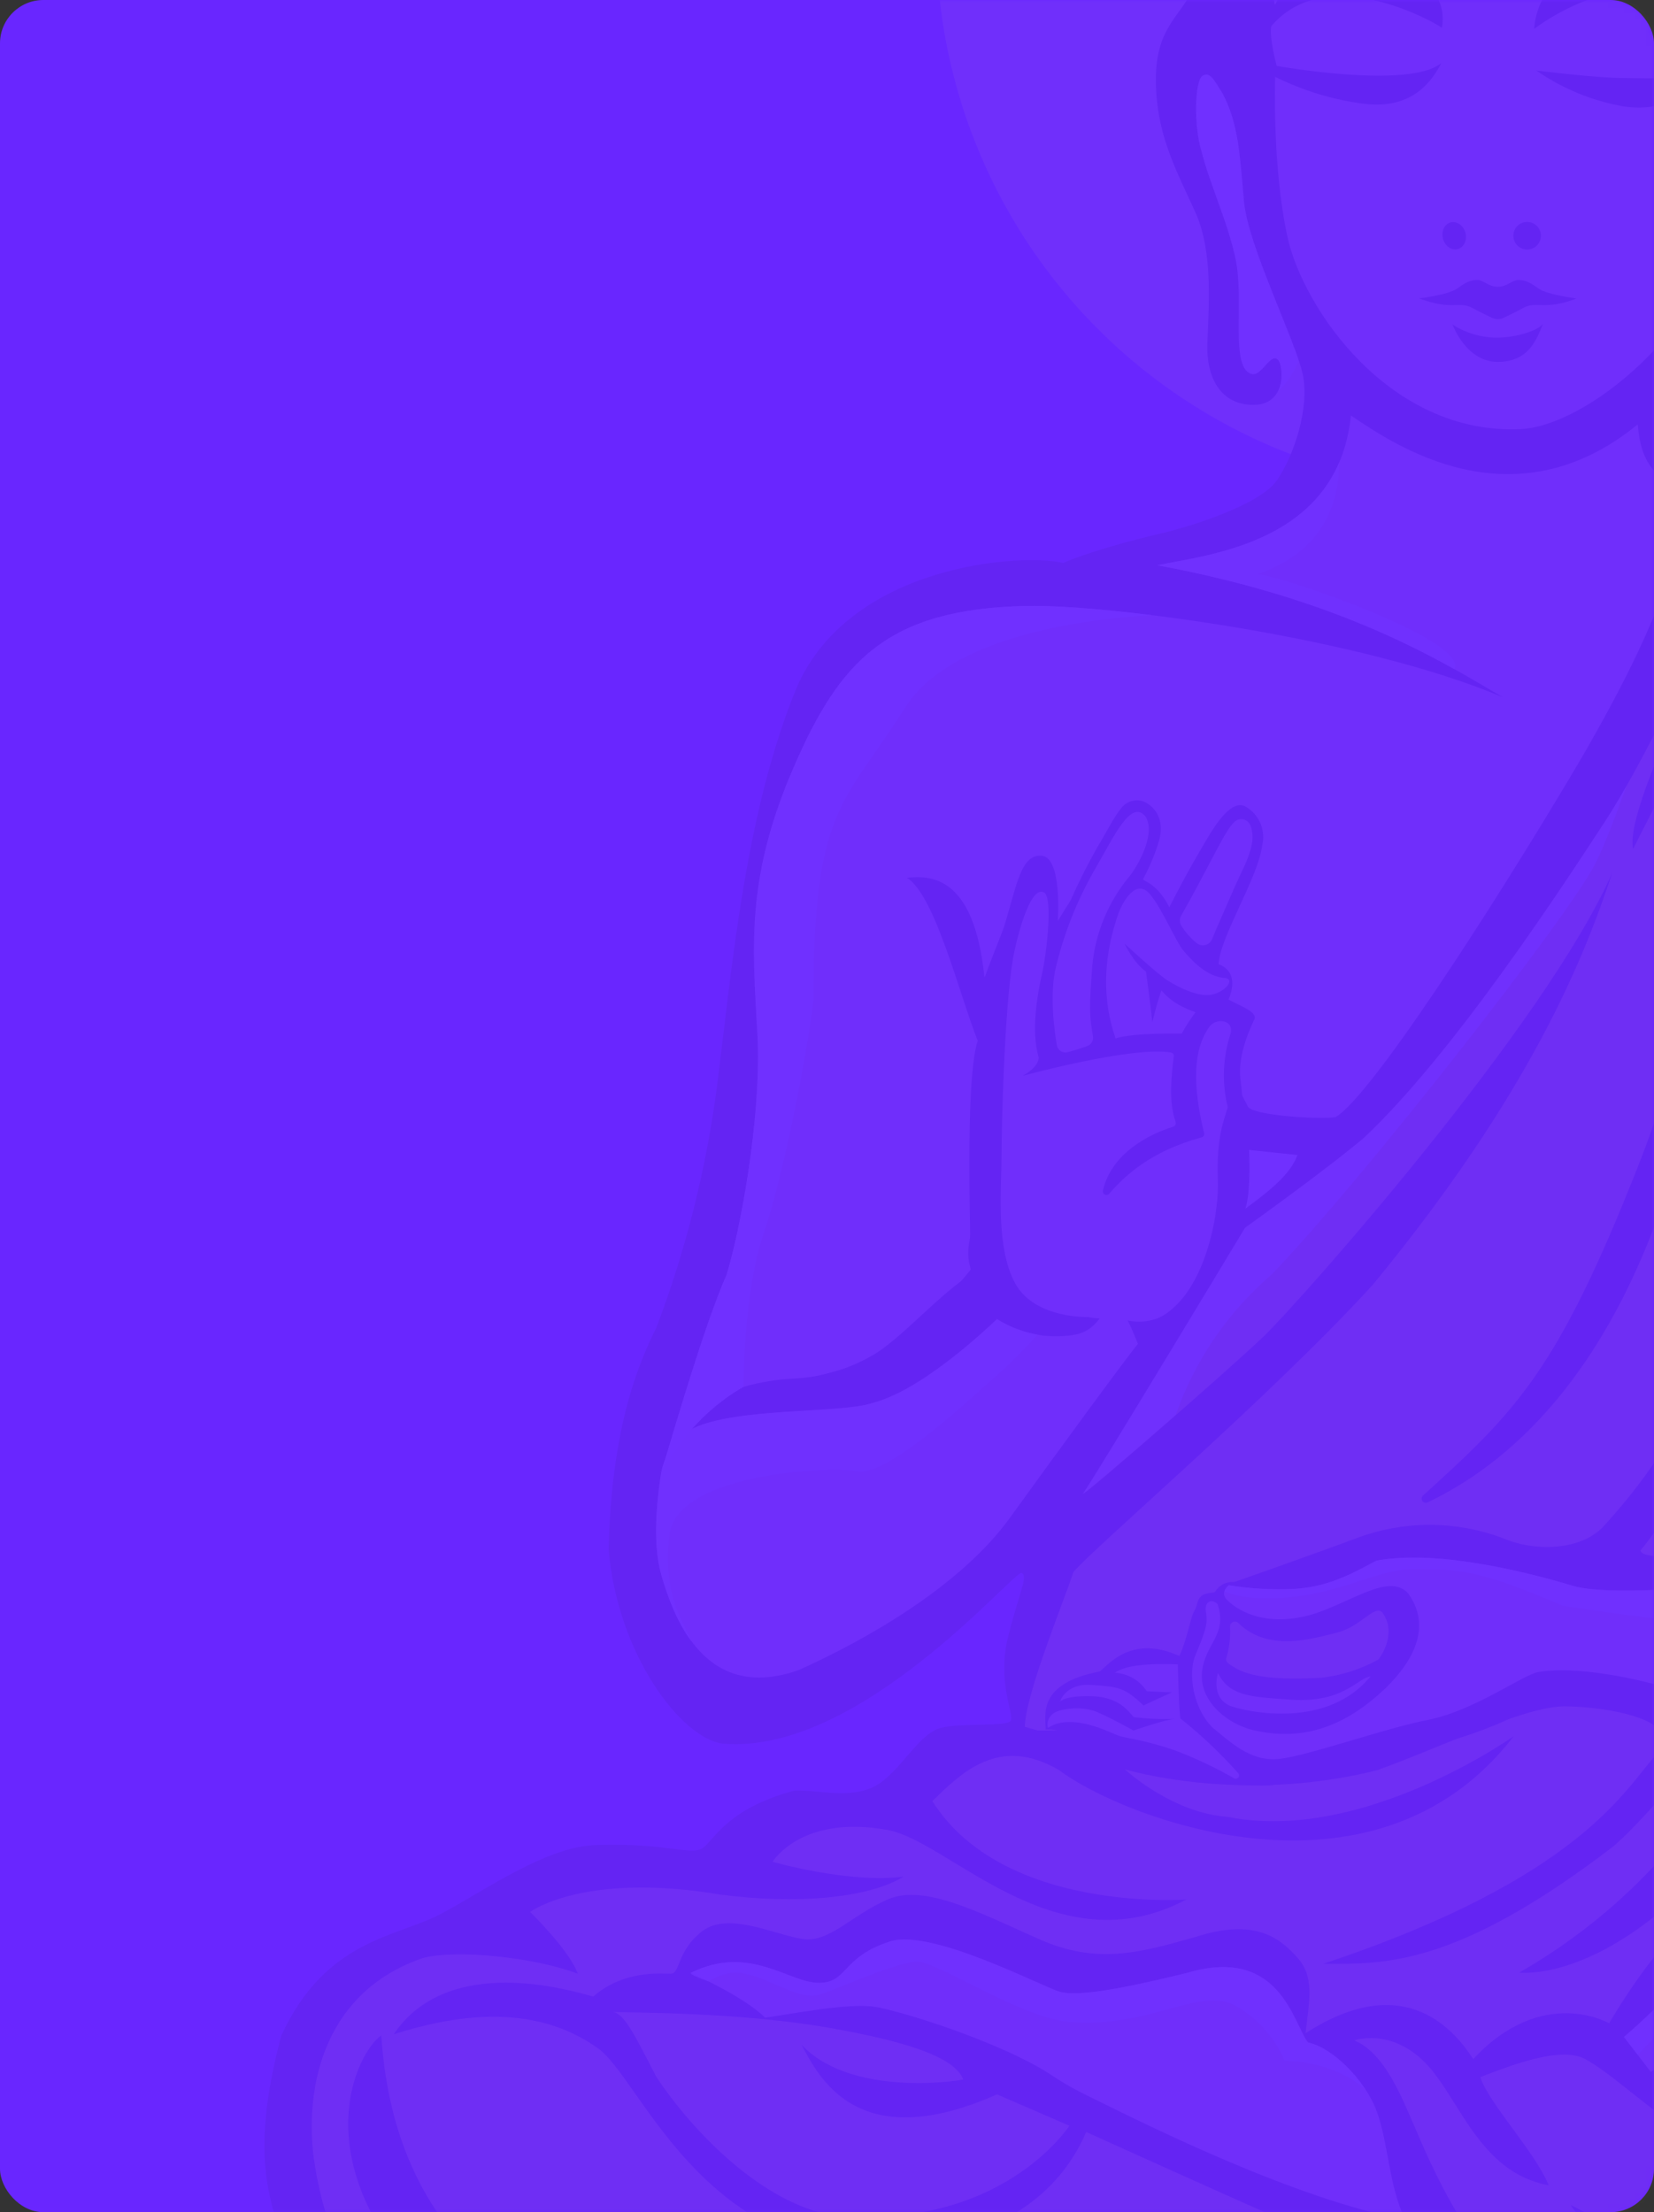<?xml version="1.0" encoding="UTF-8"?>
<svg width="305px" height="408px" viewBox="0 0 305 408" version="1.1" xmlns="http://www.w3.org/2000/svg" xmlns:xlink="http://www.w3.org/1999/xlink">
    <rect x="0" y="0" width="305" height="408" fill="#333333" stroke="none"/>
    <title>Project_1.ai</title>
    <defs>
        <rect id="path-1" x="0" y="0" width="305" height="408" rx="8"></rect>
    </defs>
    <g id="Page-1" stroke="none" stroke-width="1" fill="none" fill-rule="evenodd">
        <g id="BuddhaDashboard-Copy" transform="translate(-67, -226)">
            <g id="Project_1.ai" transform="translate(67, 226)">
                <mask id="mask-2" fill="white">
                    <use xlink:href="#path-1"></use>
                </mask>
                <use id="Mask" fill="#6926FF" xlink:href="#path-1"></use>
                <g opacity="0.05" mask="url(#mask-2)">
                    <g transform="translate(48, -113)">
                        <circle id="Oval" fill="#FEF4AD" fill-rule="nonzero" cx="226.421" cy="101.747" r="101.747"></circle>
                        <path d="M191.631,179.149 C190.583,181.797 188.009,186.714 183.323,186.879 C181.698,186.894 180.283,185.769 179.933,184.181 C179.173,180.881 179.644,176.294 179.858,174.653 C179.911,174.228 179.888,173.798 179.792,173.382 L177.012,161.584 L173.564,147.246 C173.564,147.163 173.564,147.089 173.506,147.007 L169.521,134.368 C169.396,133.97 169.341,133.555 169.356,133.138 L169.76,124.476 C169.818,122.915 170.89,121.575 172.4,121.176 L172.4,121.176 C173.023,120.999 173.683,120.999 174.306,121.176 L178.431,122.413 C179.486,122.72 180.337,123.501 180.733,124.525 L185.155,135.96 C185.321,136.4 185.4,136.868 185.386,137.338 C185.287,140.762 184.858,155.562 184.858,156.214 C184.858,156.865 187.052,168.284 187.423,169.018 C187.688,169.554 190.105,173.803 191.392,176.055 C191.951,176.992 192.039,178.137 191.631,179.149 Z" id="Path" fill="#FFFFFF" fill-rule="nonzero"></path>
                        <path d="M187.696,179.421 C188.636,180.428 189.346,187.564 183.282,187.671 C177.218,187.778 174.43,182.795 174.636,176.418 C174.842,170.041 175.808,159.671 172.441,152.188 C169.076,144.705 165.512,138.468 165.165,128.997 C164.819,119.526 168.325,117.125 171.204,112.497 C171.55,111.606 169.834,108.512 169.422,104.123 C169.01,99.734 161.873,59.656 200.03,44.723 C199.204,38.948 199.064,32.917 204.155,26.573 C209.245,20.229 214.574,17.11 229.969,15.741 C245.363,14.371 258.382,23.562 259.751,36.325 C259.786,39.031 259.648,41.737 259.339,44.426 C259.339,44.426 285.417,56.801 286.242,84.356 C286.927,97.812 285.145,108.793 283.635,113.182 C286.654,115.789 292.553,118.462 288.709,135.894 C286.654,146.396 280.706,157.468 280.615,161.123 C280.525,164.777 279.609,173.11 280.615,178.786 C280.434,181.071 278.33,186.466 273.661,187.036 C268.991,187.605 266.887,182.647 266.797,179.075 C266.797,178.068 264.784,177.515 263.777,180.172 C262.664,183.472 262.106,186.935 262.127,190.418 C262.218,193.438 262.399,194.543 264.776,194.081 C267.151,193.619 275.022,192.25 281.152,201.861 C282.892,201.581 287.834,200.211 294.88,208.172 C296.34,208.445 303.567,208.263 310.555,213.947 C312.848,214.409 339.743,219.169 348.158,244.604 C350.567,252.929 347.96,266.516 349.19,269.668 C350.419,272.819 356.672,282.043 357.035,293.279 C357.398,304.516 355.303,313.038 355.385,314.597 C355.468,316.156 360.781,319.547 363.454,337.879 C363.866,345.84 360.781,351.541 361.804,354.767 C362.827,357.992 367.265,358.974 366.63,365.491 C365.995,372.009 363.883,374.096 364.617,377.866 C365.351,381.637 368.272,383.18 367.727,389.491 C367.175,392.329 365.714,393.245 366.721,395.711 C367.727,398.178 373.519,400.158 379.294,423.077 C383.138,438.314 390.225,463.155 393.517,467.726 C399.193,478.154 420.057,481.998 421.336,516.772 C420.964,528.115 412.55,558.311 373.577,565.81 C367.348,567.088 352.803,568.829 333.976,564.44 C332.467,565.265 299.805,568.739 274.915,563.062 C256.476,559.589 253.003,556.982 252.137,557.667 C251.27,558.352 254.24,564.16 273.405,568.689 C272.357,569.283 267.828,568.97 267.828,570.339 C267.828,571.708 272.308,573.128 284.617,576.741 C289.971,577.797 293.947,578.21 293.997,578.713 C294.046,579.216 286.077,582.013 279.403,580.998 C272.728,579.983 265.122,576.238 258.778,576.609 C249.95,576.997 241.758,584.48 235.174,584.661 C228.591,584.842 225.472,585.94 218.674,583.473 C207.125,580.082 201.35,572.03 188.57,571.667 C179.421,571.395 169.537,579.167 162.31,580.907 C155.083,582.648 149.869,581.641 143.831,580.264 C137.792,578.886 128.552,576.056 122.422,575.784 C127.264,574.225 153.343,564.35 163.771,551.447 C163.771,551.447 145.109,564.35 108.875,561.784 C91.856,560.868 72.46,562.106 59.285,561.14 C46.109,560.175 16.055,559.771 4.249,527.934 C2.599,519.288 -2.475,512.424 3.836,488.54 C11.938,470.704 25.113,470.291 33.206,466.034 C41.3,461.777 52.833,453.412 62.172,453.272 C74.654,452.859 79.183,455.194 81.386,453.956 C83.589,452.719 85.635,446.68 98.538,443.231 C102.927,443.099 108.966,444.881 113.495,442.34 C118.025,439.799 121.415,432.671 125.532,431.665 C129.649,430.658 137.907,431.566 138.427,430.287 C138.946,429.008 135.869,423.126 137.857,415.033 C139.846,406.94 141.636,403.78 140.399,403.095 C139.161,402.41 110.525,436.788 85.272,434.585 C77.764,433.678 65.876,418.3 64.226,398.723 C64.589,384.632 66.602,370.541 73.013,357.918 C78.435,343.638 82.181,328.776 84.175,313.632 C86.922,292.223 89.298,262.944 99.025,239.522 C109.09,217.016 140.382,215.003 148.071,216.827 C152.642,214.814 161.089,212.528 165.891,211.431 C170.692,210.334 184.28,206.283 187.506,201.531 C190.732,196.779 193.479,188.149 192.242,182.111 C191.004,176.071 182.152,158.367 181.401,150.208 C180.65,142.048 180.502,136.067 177.482,130.3 C175.774,127.487 175.048,126.175 173.712,127.001 C172.375,127.826 171.996,136.076 173.646,141.24 C175.156,147.353 179.891,157.369 180.246,163.746 C181.005,170.891 179.124,181.277 182.927,182.003 C184.726,182.309 186.392,177.87 187.696,179.421 Z" id="Path" fill="#000000" fill-rule="nonzero"></path>
                        <path d="M140.968,431.491 C141.149,425.271 148.286,408.07 149.935,402.947 C153.962,398.186 186.532,370.375 205.21,349.882 C234.085,314.746 243.986,290.045 249.315,273.941 C237.055,301.933 191.565,353.224 184.965,359.535 C178.365,365.846 152.303,388.493 151.75,388.493 C154.226,384.92 181.624,339.446 181.624,339.446 C181.624,339.446 196.325,328.928 203.462,322.905 C220.201,307.23 240.925,275.286 247.929,264.577 C254.933,253.869 264.85,233.054 268.966,222.899 C274.279,209.542 269.338,197.051 269.338,197.051 C269.338,197.051 277.844,200.945 275.286,212.652 C272.72,222.552 251.311,260.783 253.143,269.577 C261.195,253.844 270.707,234.102 275.096,229.152 C278.207,224.4 281.696,210.309 281.696,204.452 C284.807,207.751 305.852,233.178 303.658,293.551 C301.455,334.546 300.729,377.702 286.457,395.662 C290.111,380.292 298.163,351.013 294.509,330.149 C291.943,346.252 284.254,385.044 274.378,398.219 C269.255,399.325 254.793,401.288 254.521,398.954 C254.521,398.954 296.373,349.313 292.834,256.658 C292.859,256.202 292.51,255.812 292.054,255.787 C291.598,255.762 291.209,256.111 291.184,256.567 C289.822,266.772 286.968,285.202 281.284,311.842 C272.135,355.031 265.914,374.426 247.987,394.193 C243.961,398.945 235.405,399.217 229.639,396.891 C221.016,393.503 211.458,393.357 202.736,396.478 C192.011,400.455 179.405,404.852 179.405,404.852 L171.856,431.335 C171.856,431.335 147.155,432.16 145.233,432.16 L143.344,432.16 L140.968,431.491 Z" id="Path" fill="#F4CC12" fill-rule="nonzero"></path>
                        <path d="M149.944,570.199 C149.944,570.199 170.915,559.589 173.564,546.208 C173.833,544.688 174.613,543.306 175.774,542.289 C181.706,537.223 186.805,533.61 187.547,525.187 C177.119,533.692 142.808,555.382 98.885,551.537 C54.962,547.693 25.047,530.087 22.308,488.408 C17.086,491.972 4.983,517.498 42.339,544.946 C33.833,546.868 14.347,542.619 9.818,510.774 C8.168,496.914 12.293,480.166 29.989,474.127 C36.168,472.478 50.614,473.995 58.534,477.015 C57.164,472.89 49.756,465.622 49.756,465.622 C49.756,465.622 59.73,458.197 84.793,462.421 C98.703,464.252 112.019,463.155 118.618,459.121 C108.372,460.399 94.463,456.373 94.463,456.373 C94.463,456.373 99.767,447.587 115.69,450.516 C127.034,452.529 146.8,476.091 170.767,463.328 C170.767,463.328 136.942,465.886 123.923,445.178 C129.228,440.055 136.183,432.919 147.345,439.502 C158.144,447.752 205.169,466.95 231.157,433.191 C231.157,433.191 203.338,453.049 178.456,448.107 C168.028,447.373 159.423,439.321 159.423,439.321 C159.423,439.321 180.65,445.822 205.904,439.502 C217.453,435.377 233.079,427.705 240.488,427.705 C247.896,427.705 263.274,430.18 257.507,436.483 C251.74,442.786 243.779,459.269 196.02,475.192 C207.001,475.192 220.176,476.017 249.546,453.502 C258.332,445.822 266.978,432.234 272.745,433.603 C271.639,437.728 260.114,460.779 232.114,476.834 C240.075,477.246 252.565,472.263 264.825,459.269 C276.721,445.541 283.858,436.029 283.858,436.029 L289.633,438.405 C285.357,438.962 281.377,440.89 278.289,443.899 C275.88,446.325 275.484,450.896 273.257,454.88 C281.671,447.373 291.736,441.152 299.236,441.152 C306.553,443.71 310.216,445.178 310.216,445.178 C310.216,445.178 286.795,445.913 265.567,465.853 C258.068,469.879 248.729,486.164 248.729,486.164 C248.729,486.164 236.47,479.028 223.666,492.764 C220.547,488.004 211.398,475.926 192.737,488.004 C193.471,481.784 194.387,477.576 191.276,474.094 C188.166,470.613 183.587,466.595 172.425,470.258 C161.997,473.187 154.275,475.382 143.55,470.621 C132.825,465.861 122.513,460.375 115.739,463.303 C108.966,466.232 104.94,471.356 99.998,470.621 C95.056,469.887 86.278,465.498 81.518,469.161 C76.758,472.824 77.492,477.023 75.661,477.023 C73.829,477.023 67.064,476.297 61.388,481.239 C57.362,480.134 34.675,473.187 24.61,488.185 C35.038,484.885 50.226,481.965 62.486,490.933 C69.811,496.609 79.967,524.329 108.784,527.901 C124.46,528.446 144.466,524.329 152.295,506.212 C175.626,516.78 189.618,522.959 189.618,522.959 C189.618,522.959 195.657,525.566 191.128,533.684 C186.599,541.802 175.94,558.847 170.816,562.691 C185.823,554.276 191.317,543.659 198.635,531.952 C200.343,542.677 202.208,559.499 215.515,569.44 C215.826,569.715 216.293,569.715 216.605,569.441 C216.917,569.166 216.977,568.703 216.744,568.359 C210.078,556.933 203.148,543.609 206.506,531.234 C209.979,534.534 216.571,535.26 216.571,535.26 C216.571,535.26 226.999,548.254 237.79,550.993 C239.258,555.208 243.103,562.543 253.894,567.493 C244.744,569.869 235.744,575.355 227.915,575.545 C220.085,575.735 218.213,575.545 211.415,570.595 C204.617,565.645 194.584,557.048 183.967,560.695 C173.349,564.341 166.04,571.123 159.266,570.76 C152.493,570.397 149.944,570.199 149.944,570.199 Z" id="Path" fill="#F3CD11" fill-rule="nonzero"></path>
                        <path d="M201.721,489.324 C201.721,489.324 208.321,486.94 214.714,493.342 C221.108,499.744 224.614,513.662 237.583,516.038 C235.026,509.817 226.603,501.031 224.961,496.089 C230.266,494.076 239.811,490.231 244.357,492.789 C248.903,495.346 252.046,498.647 263.018,506.699 C273.817,514.198 298.427,532.587 337.953,528.742 C348.909,526.061 361.127,522.654 367.521,513.332 C368.086,512.539 368.006,511.457 367.331,510.756 C366.657,510.056 365.579,509.935 364.765,510.469 C355.509,516.615 338.679,524.997 317.922,521.606 C291.019,517.217 271.26,508.712 260.279,491.964 C266.591,491.42 280.038,488.4 289.649,491.139 C299.26,493.878 314.902,496.914 323.961,495.536 C316.536,491.964 308.863,488.672 308.863,488.672 C308.863,488.672 317.642,483.722 335.214,484.547 C352.786,485.372 380.226,489.497 392.576,482.625 C369.798,482.625 363.759,481.528 363.759,481.528 C365.153,478.319 364.301,474.577 361.655,472.288 C357.077,468.262 345.37,467.89 338.959,471.19 C340.428,467.164 352.159,456.918 372.454,466.793 C368.61,468.988 364.584,468.988 364.031,471.001 C371.349,472.106 399.712,470.547 408.226,496.345 C412.351,510.073 417.557,545.21 370.07,554.54 C353.331,557.56 319.844,554.812 294.31,545.465 C269.057,536.39 249.026,523.231 241.609,519.668 C247.929,528.742 267.96,544.096 298.98,556.446 C287.174,556.174 259.999,555.068 241.89,544.071 C223.781,533.074 214.987,510.031 212.792,505.09 C210.598,500.148 207.388,491.609 201.721,489.324 Z" id="Path" fill="#F4CC12" fill-rule="nonzero"></path>
                        <path d="M182.044,316.965 C182.531,318.821 196.325,319.547 198.338,319.003 C204.74,315.158 226.512,281.671 242.798,254.224 C262.746,220.184 261.649,210.853 262.598,203.165 C254.546,200.788 254.347,194.015 253.993,191.276 C230.942,210.119 208.981,194.931 201.11,189.626 C198.734,213.048 175.131,215.243 165.429,217.256 C200.904,223.856 219.054,235.744 229.111,241.593 C203.305,230.612 156.28,224.392 141.091,224.763 C115.632,225.374 106.871,234.828 98.274,254.768 C89.677,274.709 90.766,287.158 91.674,303.262 C92.582,319.366 88.201,341.146 86.006,348.092 C81.98,357.25 83.168,359.642 80.231,369.32 L89.15,368.775 C92.107,367.927 95.152,367.421 98.225,367.265 C103.723,367.032 109.066,365.377 113.734,362.464 C118.808,359.164 125.672,351.343 131.06,348.051 C131.06,343.926 129.822,312.37 132.297,304.953 C128.865,296.307 124.468,278.19 119.254,274.898 C123.379,274.486 131.629,274.214 133.526,293.288 C134.574,290.317 149.911,285.038 157.963,289.163 C172.112,296.431 182.044,316.965 182.044,316.965 Z" id="Path" fill="#FACDA3" fill-rule="nonzero"></path>
                        <path d="M162.773,275.129 C162.773,275.583 165.338,275.773 167.624,280.343 C171.006,273.661 173.316,269.866 174.578,267.721 C176.088,265.155 179.289,260.081 181.838,261.863 C184.267,263.347 185.442,266.243 184.734,269 C184,274.857 176.897,285.928 176.707,290.862 C176.707,290.862 180.832,291.868 178.538,297.363 C180.733,298.551 183.942,299.648 183.298,301.018 C182.655,302.387 180.188,307.519 180.733,311.998 C181.277,316.478 181.376,319.325 181.376,319.325 C180.385,322.427 179.905,325.671 179.957,328.928 C180.23,333.457 180.37,346.36 167.582,358.982 C163.738,364.477 137.528,415.577 103.488,428.2 C85.404,427.193 78.738,425.601 75.248,418.135 C67.27,401.132 70.579,386.017 70.579,386.017 C70.579,386.017 79.093,367.628 100.501,367.356 C110.567,364.79 117.521,363.784 131.026,347.135 C129.748,342.746 131.274,342.565 132.19,331.031 C133.106,319.498 132.627,295.944 133.84,292.562 C135.053,289.179 136.826,284.98 137.214,283.726 C139.499,276.301 140.233,270.526 144.078,270.831 C147.923,271.136 147.056,282.868 147.056,282.868 L149.416,279.065 C150.923,275.656 152.602,272.327 154.448,269.09 C155.859,266.846 157.286,263.786 158.887,261.904 C159.997,260.574 161.899,260.227 163.408,261.079 C165.322,262.218 166.914,264.644 165.528,268.719 C164.812,270.937 163.89,273.084 162.773,275.129 Z" id="Path" fill="#000000" fill-rule="nonzero"></path>
                        <path d="M169.917,303.633 C169.917,303.633 161.065,303.427 157.699,304.524 C156.874,301.917 153.929,293.477 158.317,281.259 C159.555,278.24 161.824,275.22 164.093,277.959 C166.361,280.698 168.894,286.811 170.272,288.387 C171.649,289.963 174.397,293.213 178.093,293.395 C179.743,293.857 177.68,296.117 175.205,296.488 C172.73,296.86 168.985,294.929 167.161,293.741 C165.338,292.553 159.382,287.059 159.382,287.059 C159.382,287.059 161.123,290.722 163.317,292.182 C163.68,294.566 164.505,301.513 164.505,301.513 C164.951,299.535 165.502,297.583 166.155,295.663 C166.881,296.389 168.069,298.139 172.466,299.69 C171.509,300.931 170.656,302.25 169.917,303.633 Z" id="Path" fill="#FECFA1" fill-rule="nonzero"></path>
                        <path d="M172.648,286.927 C173.094,287.299 173.691,287.436 174.255,287.296 C174.819,287.155 175.282,286.755 175.502,286.217 C176.418,283.973 177.911,280.682 179.438,277.142 C181.038,273.438 182.267,271.549 182.828,268.769 C183.089,267.61 183.008,266.401 182.597,265.287 C182.396,264.721 181.927,264.291 181.346,264.139 C180.765,263.987 180.146,264.133 179.693,264.528 C178.761,265.353 177.853,266.929 176.146,270.138 C173.555,275.014 172.021,277.984 169.802,281.894 C169.452,282.51 169.491,283.272 169.9,283.849 C170.649,285.013 171.576,286.051 172.648,286.927 Z" id="Path" fill="#FECFA1" fill-rule="nonzero"></path>
                        <path d="M152.691,355.905 C152.691,355.905 142.906,356.276 139.244,349.775 C135.581,343.274 136.678,332.029 136.678,326.716 C136.678,321.404 137.14,299.912 138.781,289.847 C139.194,287.315 141.817,275.962 144.556,277.629 C146.207,278.635 144.961,289.113 144.136,292.685 C143.369,296.043 142.073,302.899 143.517,308.005 C143.538,308.103 143.538,308.205 143.517,308.303 C143.203,310.142 140.514,311.438 140.514,311.438 C140.514,311.438 160.677,305.902 167.929,307.115 C168.261,307.173 168.489,307.481 168.448,307.816 C168.077,310.942 167.425,316.14 168.779,319.894 C168.849,320.071 168.843,320.269 168.762,320.441 C168.681,320.613 168.531,320.744 168.35,320.801 C164.01,322.138 156.973,325.644 155.381,332.574 C155.309,332.871 155.449,333.179 155.72,333.321 C155.99,333.463 156.323,333.403 156.527,333.176 C159.53,329.703 164.332,325.281 173.58,322.765 C173.915,322.679 174.12,322.342 174.042,322.006 C172.623,316.156 171.204,307.601 175.007,302.379 C176.195,300.647 179.768,301.01 178.852,303.848 C177.491,308.121 177.323,312.685 178.365,317.048 C178.386,317.143 178.386,317.241 178.365,317.336 C177.705,319.613 176.303,322.748 176.575,330.421 C176.847,336.592 174.653,347.845 169.15,353.471 C167.236,355.377 164.456,357.967 158.037,356.12 C157.939,356.103 157.838,356.103 157.74,356.12 C153.763,356.317 152.691,355.905 152.691,355.905 Z" id="Path" fill="#FECFA1" fill-rule="nonzero"></path>
                        <path d="M148.88,307.065 C148.442,307.183 147.976,307.11 147.595,306.865 C147.215,306.62 146.956,306.225 146.883,305.778 C146.363,302.701 145.497,296.051 146.776,291.093 C148.317,284.8 150.751,278.761 154.003,273.158 C157.303,267.531 160.603,260.032 163.333,263.736 C165.124,267.036 161.733,272.885 160.132,274.808 C156.322,279.445 153.986,285.117 153.425,291.093 C152.848,298.617 152.864,300.242 153.549,304.12 C153.676,304.902 153.229,305.664 152.485,305.935 C150.992,306.463 149.77,306.826 148.88,307.065 Z" id="Path" fill="#FECFA1" fill-rule="nonzero"></path>
                        <path d="M232.444,192.143 C244.142,191.59 266.665,174.578 272.522,149.135 C273.62,138.889 272.341,122.24 271.788,112.357 C271.243,105.221 269.247,102.96 267.663,101.038 C266.079,99.115 264.231,97.4 263.959,90.395 C263.752,87.095 260.939,79.142 248.177,77.195 C240.075,76.37 236.231,79.802 230.472,79.802 C224.714,79.802 213.147,75.966 208.511,76.502 C203.874,77.038 195.31,78.837 191.078,90.775 C190.393,93.522 191.771,98.257 190.666,100.724 C190.055,103.884 185.798,109.032 187.102,113.924 C187.102,113.924 189.643,108.784 192.109,107.687 C194.576,106.59 199.798,105.006 204.121,105.353 C208.445,105.699 219.442,109.329 217.891,118.115 C215.606,116.556 196.391,106.037 186.417,117.843 C186.046,120.128 187.423,125.161 187.423,125.161 C187.423,125.161 211.942,129.55 217.8,124.608 C216.332,127.355 212.85,133.394 203.338,132.115 C197.703,131.373 192.23,129.7 187.143,127.165 C187.143,127.165 186.549,143.773 189.436,156.808 C192.324,169.843 208.214,193.289 232.444,192.143 Z" id="Path" fill="#FACDA3" fill-rule="nonzero"></path>
                        <circle id="Oval" fill="#000000" fill-rule="nonzero" cx="233.607" cy="156.478" r="2.541"></circle>
                        <ellipse id="Oval" fill="#000000" fill-rule="nonzero" transform="translate(220.156, 156.48) rotate(-15.25) translate(-220.156, -156.48) " cx="220.156" cy="156.48" rx="2.137" ry="2.541"></ellipse>
                        <path d="M235.744,166.246 C234.143,165.099 233.359,164.686 232.081,164.645 C230.802,164.604 229.928,165.924 228.195,165.883 L228.195,165.883 C226.463,165.924 225.588,164.604 224.309,164.645 C223.03,164.686 222.255,165.107 220.655,166.246 C219.054,167.384 213.7,168.036 213.7,168.036 C219.599,170.272 221.125,168.539 223.352,169.727 C224.92,170.552 226.289,171.229 227.172,171.633 C227.823,171.938 228.576,171.938 229.226,171.633 C230.101,171.22 231.47,170.56 233.038,169.719 C235.282,168.531 236.792,170.272 242.69,168.069 C242.698,168.028 237.394,167.393 235.744,166.246 Z" id="Path" fill="#000000" fill-rule="nonzero"></path>
                        <path d="M219.863,172.879 C222.228,174.382 224.956,175.214 227.758,175.288 C232.147,175.288 236.008,173.704 236.544,172.673 C235.373,175.486 234.003,179.743 228.17,179.743 C222.338,179.743 219.863,172.879 219.863,172.879 Z" id="Path" fill="#000000" fill-rule="nonzero"></path>
                        <path d="M234.919,118.305 C234.919,118.305 235.059,106.433 249.604,105.105 C255.783,104.626 262.3,105.724 264.701,115.533 C261.888,113.817 258.522,110.525 250.429,111.556 C242.335,112.588 234.919,118.305 234.919,118.305 Z" id="Path" fill="#000000" fill-rule="nonzero"></path>
                        <path d="M235.298,126.01 C235.298,126.01 245.726,127.314 250.874,127.388 C256.022,127.463 264.808,127.66 266.038,126.423 C264.322,128.552 260.345,134.046 251.287,132.602 C245.545,131.58 240.092,129.332 235.298,126.01 L235.298,126.01 Z" id="Path" fill="#000000" fill-rule="nonzero"></path>
                        <path d="M186.137,442.291 C186.137,442.291 177.21,442.703 170.214,440.368 C163.218,438.034 160.949,438.24 158.07,436.73 C155.191,435.221 148.252,431.582 144.821,431.995 C144.821,429.388 143.171,423.489 154.828,421.27 C156.478,419.892 160.817,414.455 169.471,418.432 C170.841,415.553 171.559,411.312 172.103,410.396 C172.415,409.845 172.648,409.254 172.796,408.639 C173.233,406.989 174.331,406.873 176.006,406.675 L176.113,406.51 C176.72,405.522 177.762,404.882 178.918,404.786 C179.19,404.786 179.487,404.786 179.825,404.786 C182.572,404.951 190.649,403.574 201.019,398.508 C204.444,396.844 208.186,395.936 211.992,395.843 C218.237,395.687 227.444,396.066 234.853,398.656 C239.887,399.67 244.975,400.402 250.09,400.851 L246.114,427.474 C246.114,427.474 240.339,425.692 237.6,426.377 C234.861,427.061 230.323,431.591 213.725,435.575 C195.467,438.727 195.467,441.053 186.137,442.291 Z" id="Path" fill="#000000" fill-rule="nonzero"></path>
                        <path d="M315.142,387.395 C315.142,387.395 312.403,397.551 282.48,404.415 C274.791,404.959 249.538,407.715 242.129,405.512 C234.89,403.283 227.474,401.677 219.962,400.711 C215.226,400.175 209.657,400.092 205.887,400.818 C203.989,401.8 201.762,403.021 199.741,403.862 C196.824,405.137 193.703,405.88 190.525,406.057 C186.533,406.241 182.533,406.011 178.588,405.372 C178.588,405.372 176.938,406.61 178.175,407.979 C179.413,409.349 184.899,413.754 194.915,410.454 C201.919,407.979 208.37,403.178 211.662,406.882 C214.269,410.454 215.638,416.353 207.537,424.314 C200.937,430.625 193.397,434.214 183.934,432.275 C178.579,431.31 173.209,426.921 173.638,421.55 C174.067,416.18 178.447,414.62 176.525,408.853 C175.428,407.756 173.885,408.35 174.43,410.644 C174.611,412.376 174.595,413.176 172.31,418.58 C171.212,421.69 171.823,427.729 175.527,431.566 C178.827,434.222 182.465,437.885 187.679,437.423 C192.893,436.961 206.984,431.846 215.358,430.196 C223.732,428.546 232.79,421.946 235.537,421.41 C238.285,420.874 247.517,420.131 265.634,426.17 C275.888,428.018 335.569,439.543 358.421,424.38 L359.791,423.101 C359.791,423.101 353.719,399.382 341.344,389.499 C335,384.648 320.447,382.635 315.142,387.395 Z" id="Path" fill="#FED09E" fill-rule="nonzero"></path>
                        <path d="M180.345,440.055 C180.535,440.277 180.542,440.602 180.361,440.831 C180.18,441.06 179.862,441.129 179.602,440.995 C176.13,439.009 172.509,437.296 168.77,435.872 C162.921,433.843 159.695,433.612 158.276,433.125 C156.857,432.638 149.63,428.736 145.233,431.69 C144.943,430.578 145.455,429.413 146.47,428.876 C147.362,428.257 151.685,427.366 154.844,429.008 C157.105,429.974 161.015,432.168 161.015,432.168 C161.015,432.168 166.922,430.106 168.638,430.039 C166.139,430.122 163.637,430.008 161.155,429.701 C160.537,429.561 159.151,425.931 153.112,425.832 C148.294,425.716 147.469,426.855 147.469,426.855 C147.469,426.855 148.426,423.423 153.244,423.761 C158.062,424.099 159.291,424.108 162.855,427.54 L168.069,425.139 L163.474,424.933 C162.164,422.916 159.975,421.643 157.575,421.501 C158.845,420.676 161.304,419.653 169.191,419.966 C169.191,419.966 169.373,428.018 169.653,429.94 C173.509,432.989 177.087,436.374 180.345,440.055 Z" id="Path" fill="#FED09E" fill-rule="nonzero"></path>
                        <path d="M176.6,421.567 C176.6,421.567 175.123,426.104 178.918,427.655 C182.152,428.794 196.779,431.937 204.724,422.185 C202.249,422.499 199.592,427.399 189.181,426.418 C182.572,425.956 178.637,425.75 176.6,421.567 Z" id="Path" fill="#FED09E" fill-rule="nonzero"></path>
                        <path d="M251.46,488.68 L256.41,495.132 C256.41,495.132 270.963,484.976 287.017,485.801 C294.566,486.486 297.445,487.996 298.955,487.996 C300.465,487.996 316.528,480.034 325.718,480.571 C334.909,481.107 364.832,483.318 364.832,483.318 C364.832,483.318 358.933,475.629 352.069,475.769 C345.205,475.909 341.5,478.929 341.5,478.929 C341.5,478.929 338.349,470.143 327.781,471.793 C317.212,473.443 304.994,481.808 300.193,480.711 C295.391,479.614 286.333,477.692 281.391,475.084 C276.449,472.478 267.663,472.065 262.721,477.692 C259.204,481.589 255.443,485.26 251.46,488.68 L251.46,488.68 Z" id="Path" fill="#FED09E" fill-rule="nonzero"></path>
                        <path d="M79.39,476.875 C79.39,476.875 89.166,481.198 93.085,485.125 C97.292,484.58 108.091,482.386 113.215,483.112 C117.967,483.796 137.247,489.836 146.273,495.974 C148.239,497.274 150.292,498.437 152.419,499.455 C164.48,505.445 190.625,518.43 211.15,522.456 C208.04,516.054 208.04,508.183 205.846,502.326 C203.651,496.469 197.596,490.619 193.223,489.704 C190.476,486.222 188.1,471.768 170.899,476.891 C158.961,479.803 150.769,481.305 147.469,480.356 C144.169,479.408 123.931,468.707 116.243,471.042 C107.093,473.971 108.487,478.706 103.001,478.706 C97.515,478.706 90.189,471.479 79.39,476.875 Z" id="Path" fill="#FED09E" fill-rule="nonzero"></path>
                        <path d="M149.201,505.057 C149.201,505.057 136.579,524.634 105.476,521.557 C92.664,519.362 79.852,506.368 72.988,495.982 C68.689,487.567 66.866,484.085 64.853,484.085 C78.391,484.267 93.027,484.82 106.021,487.195 C119.014,489.572 127.982,492.319 129.632,496.534 C124.682,497.442 107.852,498.729 99.8,490.124 C102.91,495.8 109.865,510.807 135.853,499.274 L149.201,505.057 Z" id="Path" fill="#F3CD11" fill-rule="nonzero"></path>
                        <path d="M156.338,352.811 C156.338,352.811 155.059,358.479 149.944,359.205 C145.047,359.985 140.033,358.943 135.853,356.276 C132.924,359.024 121.58,369.633 112.612,371.827 C106.936,373.659 87.862,372.562 79.852,376.406 L79.728,376.481 C76.553,378.301 74.386,381.474 73.846,385.094 C73.087,390.043 72.344,397.84 73.912,403.31 C76.387,411.955 82.277,427.045 99.297,421.014 C111.515,415.519 129.079,405.636 138.278,392.873 C147.477,380.111 159.728,363.413 161.832,360.855 C160.363,357.2 158.623,352.943 156.338,352.811 Z" id="Path" fill="#FACDA3" fill-rule="nonzero"></path>
                        <path d="M182.325,325.083 C182.325,325.083 182.738,332.772 181.64,335.923 C185.765,332.904 190.006,329.612 191.243,326.024 L182.325,325.083 Z" id="Path" fill="#FFFFFF" fill-rule="nonzero"></path>
                        <path d="M178.819,413.02 C178.924,414.941 178.7,416.866 178.159,418.712 C178.02,419.088 178.144,419.511 178.464,419.752 C180.939,421.641 184.503,423.052 195.624,422.441 L195.723,422.441 C199.345,421.998 202.851,420.878 206.06,419.141 C206.163,419.08 206.253,418.998 206.324,418.902 C206.902,418.077 209.517,414.043 206.935,410.438 C206.728,410.155 206.381,410.011 206.036,410.066 C204.237,410.38 202.339,413.201 198.239,414.191 C194.139,415.181 185.864,417.764 180.386,412.368 C180.127,412.093 179.726,412.008 179.377,412.152 C179.029,412.297 178.807,412.643 178.819,413.02 Z" id="Path" fill="#F4CC12" fill-rule="nonzero"></path>
                        <path d="M257.194,73.656 C257.194,73.656 265.7,93.456 266.524,109.609 C267.349,125.763 270.649,143.096 268.175,151.058 C265.7,159.019 258.019,177.136 254.149,182.35 C250.28,187.564 257.45,188.95 257.45,188.95 L276.713,160.38 L283.033,134.03 L269.107,83.243 L257.194,73.656 Z" id="Path" fill="none"></path>
                        <g id="Group" opacity="0.8" stroke-width="1" fill="none" fill-rule="evenodd" transform="translate(72.6, 83.325)">
                            <path d="M272.464,318.161 C271.722,325.289 259.652,326.213 237.336,328.771 C209.335,332.607 178.959,327.492 167.607,325.85 C151.107,318.714 148.03,319.25 140.704,319.069 C133.378,318.887 127.165,323.647 115.83,324.382 C110.344,324.736 107.077,324.01 105.171,323.185 C105.329,322.731 105.615,322.333 105.996,322.039 C109.94,322.683 113.941,322.915 117.934,322.732 C124.798,322.459 130.565,318.887 133.163,317.518 C145.118,315.323 162.137,319.993 169.546,322.179 C176.954,324.365 202.208,321.643 209.897,321.09 C239.803,314.218 242.55,304.07 242.55,304.07 C245.339,301.595 250.676,300.943 256.022,301.595 C268.744,305.58 273.017,312.692 272.464,318.161 Z" id="Path" fill="#FFFFFF" fill-rule="nonzero"></path>
                            <path d="M179.347,174.603 C177.185,180.502 175.222,185.782 173.572,188.975 C168.811,198.487 131.117,246.791 113.916,264.734 C105.837,271.652 99.732,280.583 96.22,290.623 C87.78,297.998 79.398,305.159 79.093,305.159 C81.568,301.603 108.974,256.121 108.974,256.121 C108.974,256.121 123.717,245.602 130.862,239.58 C147.601,223.905 168.333,191.961 175.329,181.252 C176.591,179.355 177.944,177.061 179.347,174.603 Z" id="Path" fill="#FFFFFF" fill-rule="nonzero"></path>
                            <path d="M292.223,400.01 L288.651,399.745 C286.876,397.765 284.676,396.211 282.216,395.2 C276.853,393.137 269.585,397.675 269.585,397.675 C269.585,397.675 266.566,392.609 258.324,392.048 C250.082,391.487 229.787,400.966 225.382,401.387 C220.976,401.808 208.774,394.515 201.647,394.235 C195.657,394.02 184.734,405.1 181.393,408.656 L178.868,405.356 C182.849,401.941 186.605,398.273 190.113,394.375 C195.063,388.757 203.833,389.169 208.774,391.776 C213.716,394.383 222.799,396.305 227.584,397.394 C232.369,398.483 244.604,390.126 255.164,388.476 C265.724,386.826 268.892,395.629 268.892,395.629 C268.892,395.629 272.605,392.609 279.461,392.469 C286.316,392.329 292.223,400.01 292.223,400.01 Z" id="Path" fill="#FFFFFF" fill-rule="nonzero"></path>
                            <path d="M131.134,414.991 C124.856,409.571 116.284,409.736 116.284,409.736 C114.453,405.451 111.264,401.885 107.209,399.589 C100.609,396.017 91.534,403.714 77.022,402.608 C68.508,402.328 52.322,391.487 48.609,391.487 C44.897,391.487 34.345,396.297 30.632,397.526 C26.92,398.755 21.994,394.787 16.772,393.69 C14.091,393.137 12.053,393.938 10.049,395.109 C6.443,393.88 6.748,393.55 6.748,393.55 C17.548,388.163 24.841,395.389 30.319,395.389 C35.797,395.389 34.444,390.646 43.568,387.717 C51.257,385.39 71.495,396.107 74.786,397.031 C78.078,397.955 86.336,396.478 98.216,393.55 C115.418,388.426 117.785,402.889 120.549,406.37 C123.965,407.055 128.321,410.693 131.134,414.991 Z" id="Path" fill="#FFFFFF" fill-rule="nonzero"></path>
                            <path d="M147.601,153.103 C136.603,146.957 119.691,138.913 92.804,133.922 C101.137,132.198 119.79,130.333 126.349,114.947 C126.406,121.242 124.27,131.084 111.375,135.572 C116.581,136.084 150.34,147.881 147.601,153.103 Z" id="Path" fill="#FFFFFF" fill-rule="nonzero"></path>
                            <path d="M70.744,275.822 C68.471,278.372 66.058,280.793 63.517,283.074 C58.567,287.463 43.205,302.008 37.571,301.051 C31.936,300.094 3.919,301.455 2.813,313.005 C1.708,324.555 5.338,328.309 6.889,332.392 C4.01,328.515 2.351,323.689 1.304,320.017 C-0.256,314.556 0.478,306.817 1.229,301.826 C1.773,298.197 3.942,295.015 7.12,293.18 L7.244,293.114 C15.304,289.278 34.337,290.367 40.004,288.536 C48.972,286.349 60.324,275.723 63.245,272.984 C65.539,274.402 68.085,275.365 70.744,275.822 Z" id="Path" fill="#FFFFFF" fill-rule="nonzero"></path>
                            <path d="M199.939,65.819 C197.37,76.529 192.006,86.368 184.396,94.331 C188.766,85.742 192.513,76.85 195.607,67.724 C198.083,59.779 194.782,42.487 193.958,26.285 C193.495,17.3 190.657,7.244 188.265,0.05 C190.025,2.003 191.119,4.464 191.392,7.079 C191.648,14.066 193.512,15.79 195.088,17.704 C196.663,19.619 198.66,21.895 199.213,29.04 C199.749,38.915 201.028,55.605 199.939,65.819 Z" id="Path" fill="#FFFFFF" fill-rule="nonzero"></path>
                        </g>
                        <path d="M164.307,226.446 C150.925,227.271 127.132,230.637 119.014,243.383 C107.465,261.533 101.995,262.036 101.995,297.536 C101.071,305.968 96.682,329.208 92.846,340.436 C89.009,351.664 89.133,368.759 89.133,368.759 L89.133,368.759 C84.085,371.682 79.77,375.72 76.519,380.564 L73.994,384.31 C76.923,374.599 81.956,357.25 85.973,348.101 C88.176,341.146 92.573,319.366 91.641,303.27 C90.709,287.174 89.644,274.717 98.241,254.768 C106.838,234.82 115.566,225.365 141.059,224.763 C146.025,224.639 154.391,225.225 164.307,226.446 Z" id="Path" fill="#FFFFFF" fill-rule="nonzero"></path>
                        <path d="M279.716,238.623 C279.782,238.204 279.496,237.81 279.077,237.744 C278.658,237.678 278.264,237.965 278.198,238.384 C274.147,258.745 264.866,300.498 254.273,327.558 C239.143,366.069 231.553,373.247 214.393,388.847 C214.127,389.103 214.08,389.512 214.282,389.82 C214.484,390.129 214.877,390.251 215.218,390.11 C229.309,383.377 249.282,367.505 261.195,326.824 C272.423,288.461 276.664,268.678 279.716,238.623 Z" id="Path" fill="#000000" fill-rule="nonzero"></path>
                    </g>
                </g>
            </g>
        </g>
    </g>
</svg>